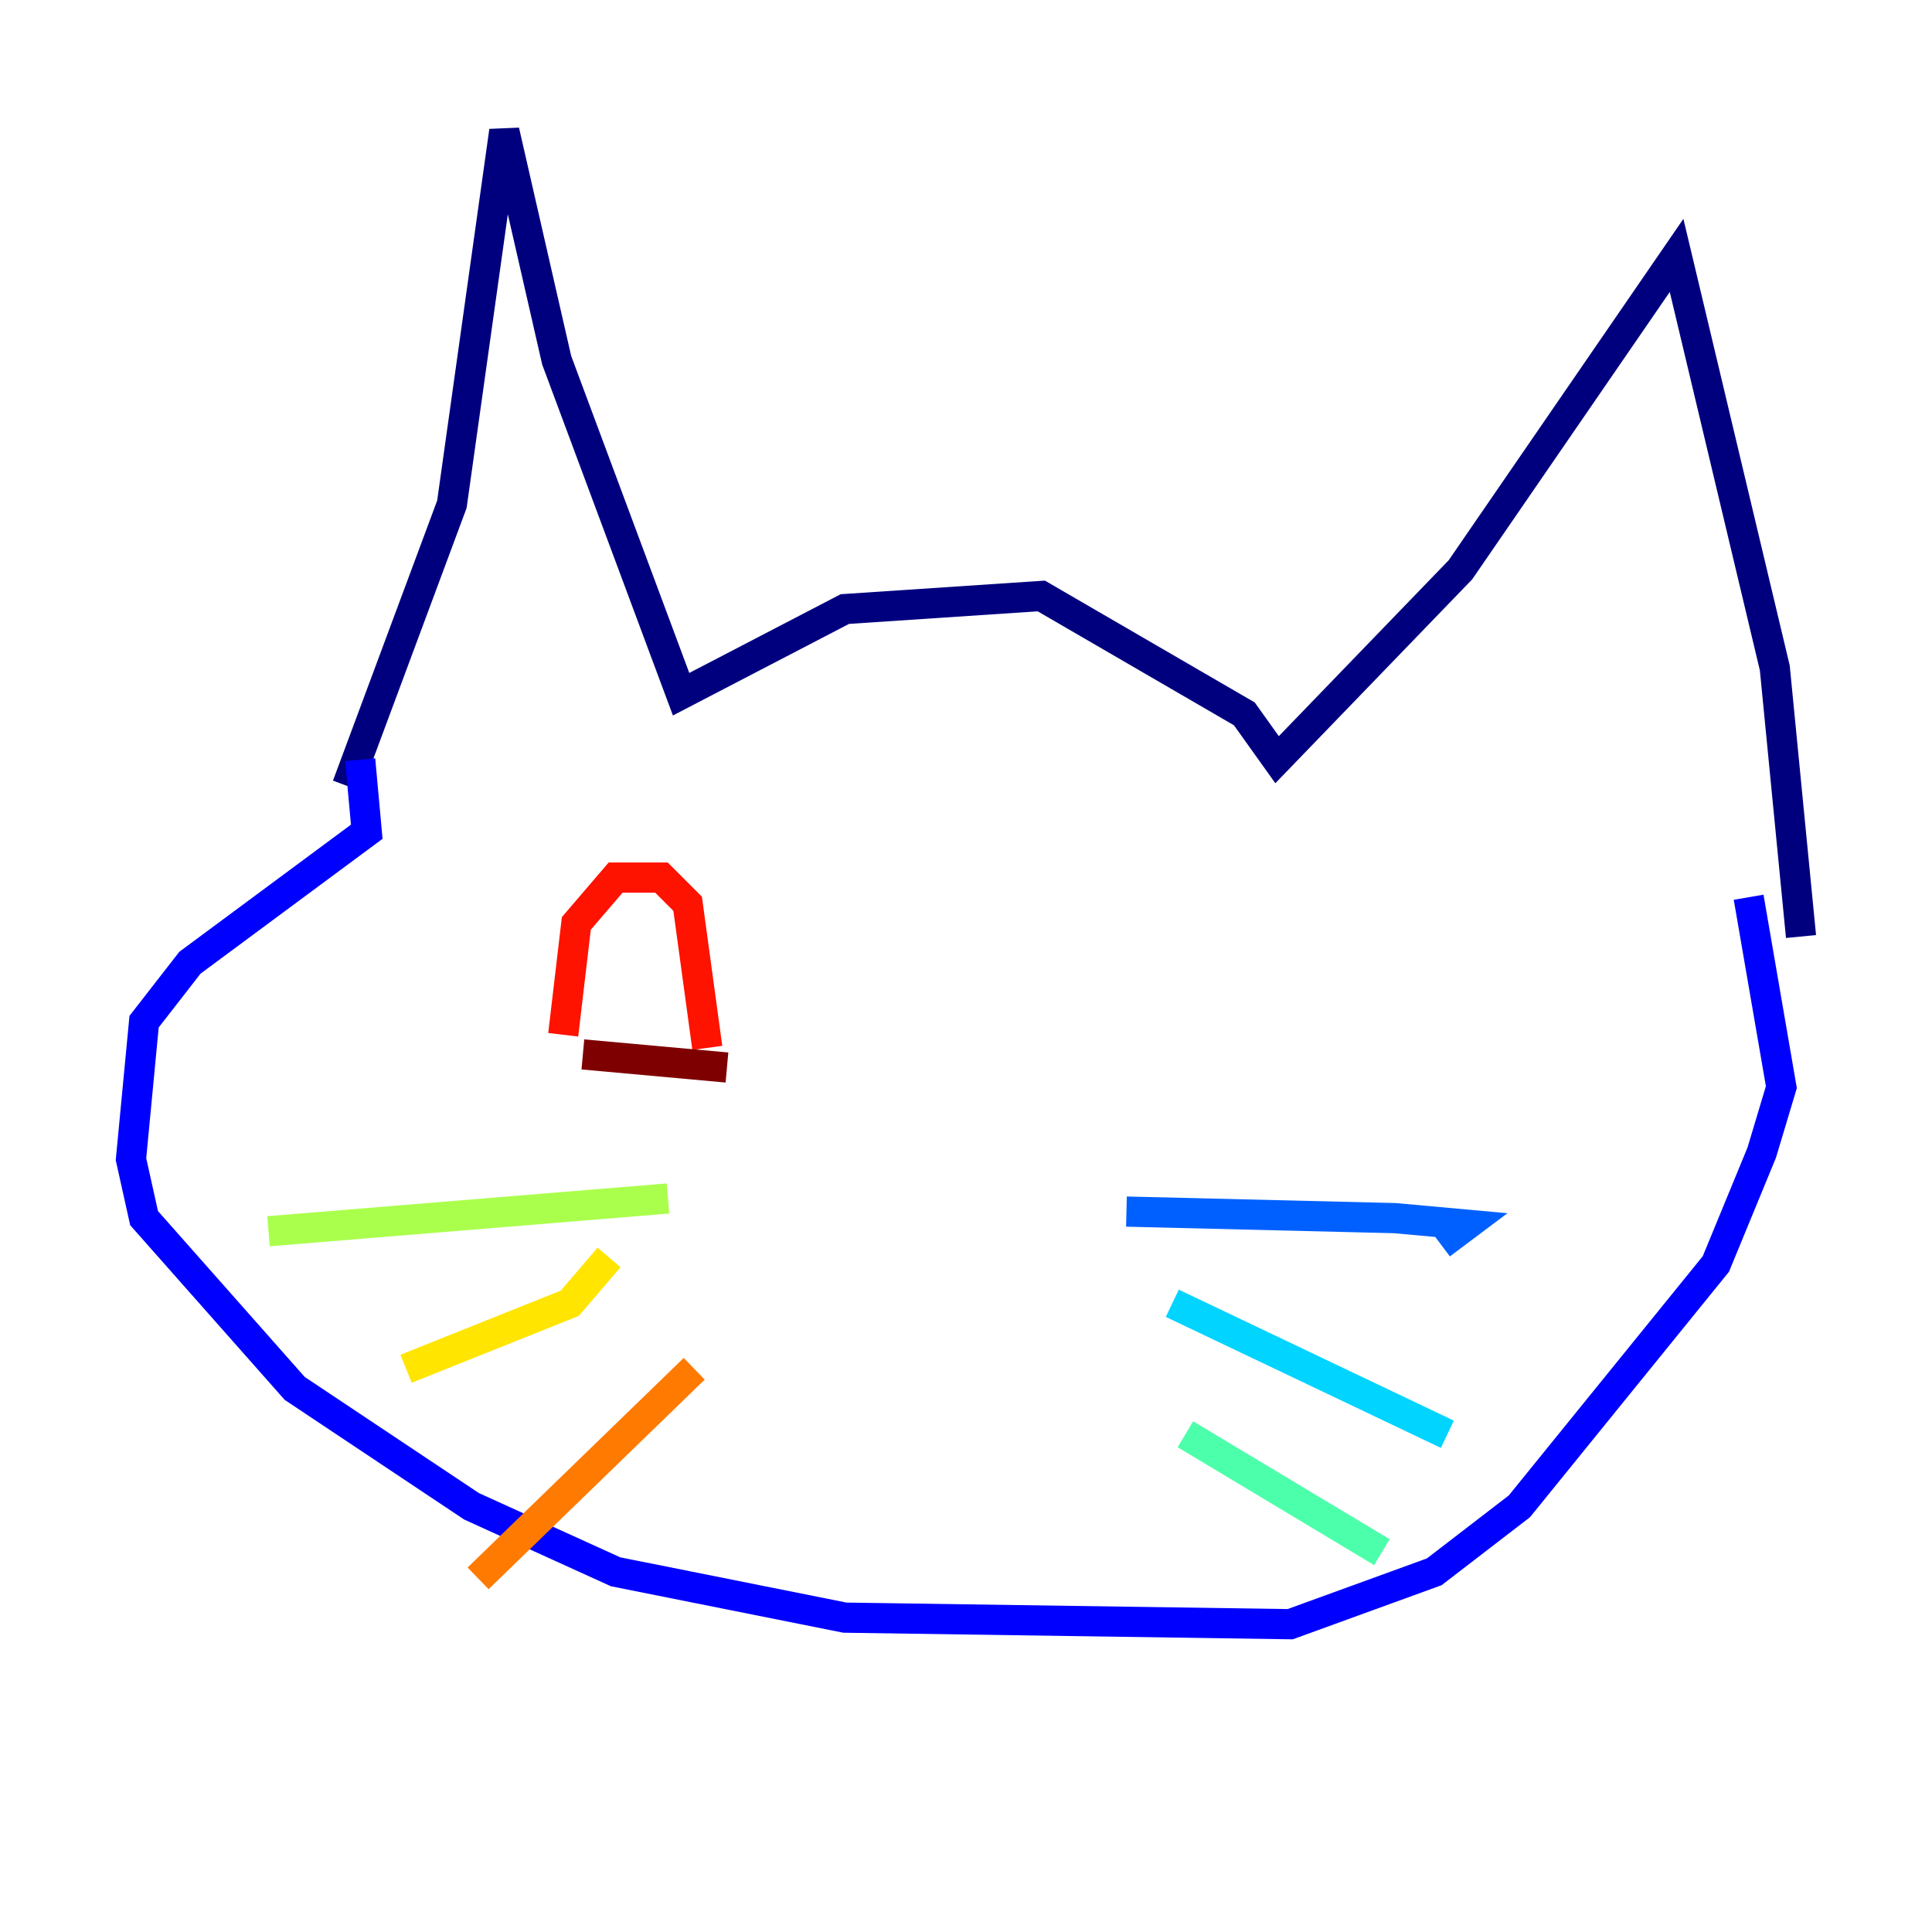<?xml version="1.0" encoding="utf-8" ?>
<svg baseProfile="tiny" height="128" version="1.2" viewBox="0,0,128,128" width="128" xmlns="http://www.w3.org/2000/svg" xmlns:ev="http://www.w3.org/2001/xml-events" xmlns:xlink="http://www.w3.org/1999/xlink"><defs /><polyline fill="none" points="22.997,52.068 29.939,33.41 33.41,8.678 36.881,23.864 45.125,45.993 55.973,40.352 68.99,39.485 82.441,47.295 84.61,50.332 96.759,37.749 111.078,16.922 117.586,44.258 119.322,62.047" stroke="#00007f" stroke-width="2" /><polyline fill="none" points="23.864,50.332 24.298,55.105 12.583,63.783 9.546,67.688 8.678,76.8 9.546,80.705 19.525,91.986 31.241,99.797 40.786,104.136 55.973,107.173 85.478,107.607 95.024,104.136 100.664,99.797 113.681,83.742 116.719,76.366 118.02,72.027 115.851,59.444" stroke="#0000fe" stroke-width="2" /><polyline fill="none" points="74.63,80.271 92.42,80.705 97.193,81.139 95.458,82.441" stroke="#0060ff" stroke-width="2" /><polyline fill="none" points="77.668,86.346 95.891,95.024" stroke="#00d4ff" stroke-width="2" /><polyline fill="none" points="78.536,95.024 91.552,102.834" stroke="#4cffaa" stroke-width="2" /><polyline fill="none" points="44.258,79.403 17.79,81.573" stroke="#aaff4c" stroke-width="2" /><polyline fill="none" points="40.352,83.308 37.749,86.346 26.902,90.685" stroke="#ffe500" stroke-width="2" /><polyline fill="none" points="45.993,90.685 31.675,104.57" stroke="#ff7a00" stroke-width="2" /><polyline fill="none" points="37.315,68.556 38.183,61.18 40.786,58.142 43.824,58.142 45.559,59.878 46.861,69.424" stroke="#fe1200" stroke-width="2" /><polyline fill="none" points="38.617,69.858 48.163,70.725" stroke="#7f0000" stroke-width="2" /></svg>